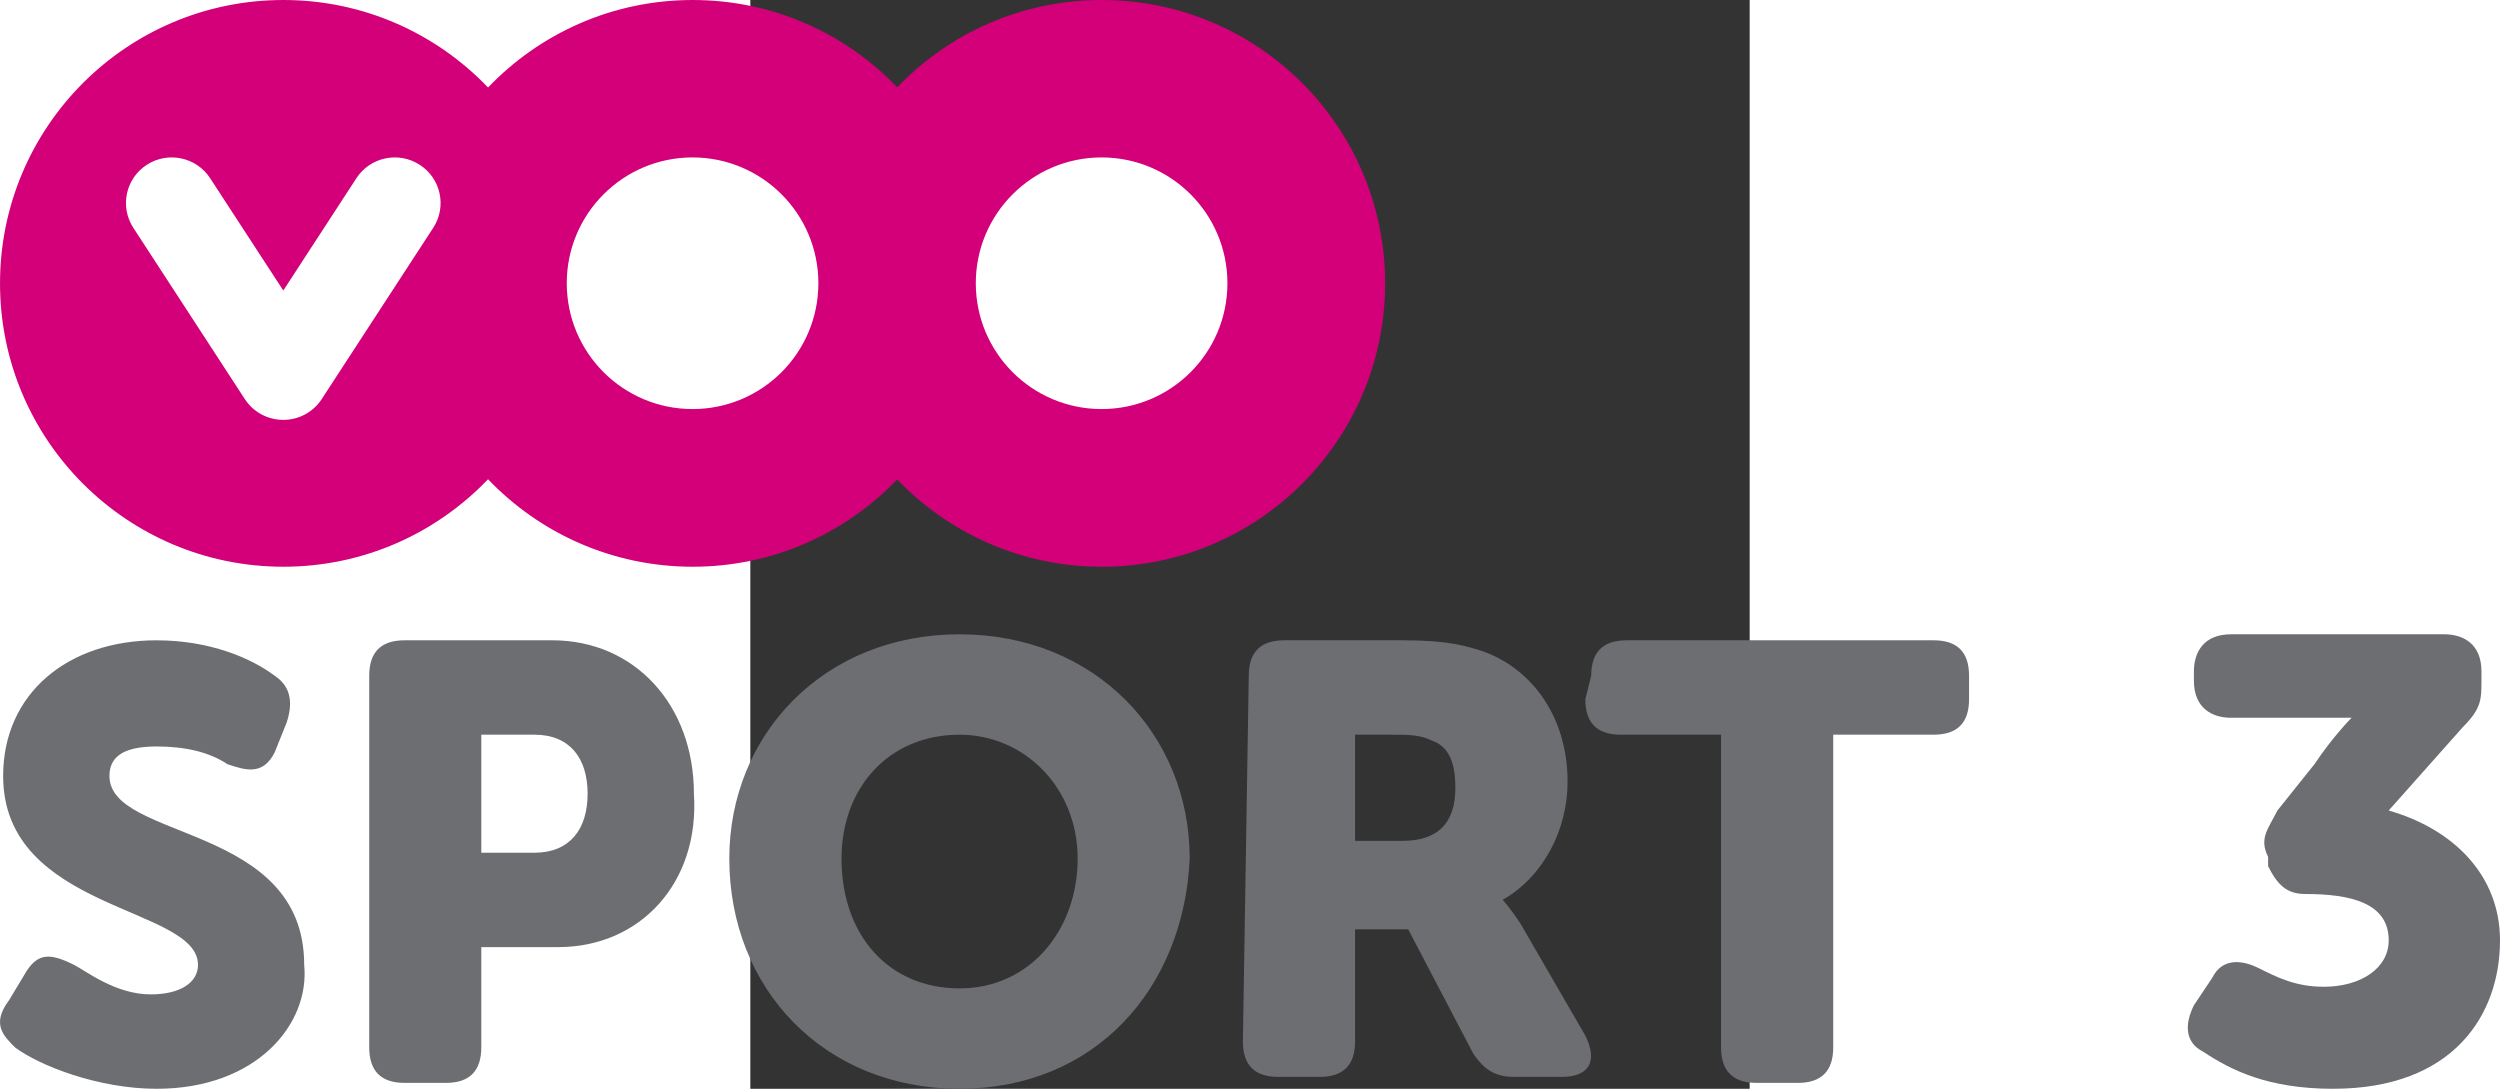 <svg width="257.03" height="111.94" viewBox="0 0 273.34 297.8" xmlns="http://www.w3.org/2000/svg">
    <rect x="0" y="0" width="273.34" height="297.8" fill="#333333" stroke="none"/>
    <path fill="#fff" stroke="#fff" stroke-width="3.233" d="M-177.58 37.535h322.04v79.97h-322.04z"/>
    <path d="M96.12.001c-21.998 0-41.835 9.175-55.942 23.894C26.078 9.176 6.238.001-15.76.001c-22.018 0-41.875 9.195-55.978 23.93C-85.845 9.196-105.701.001-127.713.001c-42.803 0-77.507 34.695-77.507 77.504 0 42.806 34.705 77.504 77.507 77.504 22.011 0 41.868-9.184 55.975-23.926 14.103 14.742 33.96 23.927 55.978 23.927 21.998 0 41.838-9.178 55.938-23.887 14.107 14.71 33.943 23.887 55.942 23.887 42.809 0 77.507-34.698 77.507-77.504 0-42.809-34.698-77.504-77.507-77.504M-86.73 62.315l-30.508 46.853c-2.401 3.682-6.412 5.677-10.502 5.68-4.107-.003-8.114-1.998-10.515-5.68l-30.501-46.853c-3.764-5.78-2.108-13.502 3.698-17.249 5.796-3.741 13.555-2.101 17.313 3.682l20.006 30.714 19.99-30.714c3.758-5.783 11.516-7.423 17.316-3.682 5.813 3.748 7.462 11.47 3.705 17.25m70.93 49.57c-19.01 0-34.41-15.4-34.41-34.417 0-18.999 15.4-34.409 34.41-34.409 19.005 0 34.412 15.41 34.412 34.41 0 19.014-15.4 34.415-34.412 34.415m111.88 0c-19.005 0-34.412-15.4-34.412-34.416 0-18.999 15.407-34.409 34.412-34.409s34.412 15.41 34.412 34.41c0 19.014-15.404 34.415-34.412 34.415" fill="#d4007a" stroke-width="3.325"/>
    <path d="M57.228 173.49c-37.138 0-62.979 27.453-62.979 61.349 0 35.51 25.841 62.957 62.979 62.957s61.333-27.447 62.948-62.957c0-33.896-25.81-61.349-62.948-61.349zm-219.62 1.641c-24.22 0-41.976 14.508-41.976 37.106 0 37.125 53.297 35.53 53.297 51.671 0 4.844-4.857 8.07-12.93 8.07-9.688 0-17.742-6.453-20.972-8.07-6.459-3.227-9.7-3.24-12.93 1.61l-4.857 8.071c-4.844 6.456-1.59 9.667 1.64 12.894 6.459 4.844 22.58 11.318 38.727 11.318 27.45 0 41.982-17.78 40.367-33.922 0-38.739-53.266-33.883-53.266-51.639 0-4.844 3.21-8.07 12.9-8.07 8.073 0 14.55 1.628 19.394 4.856 4.844 1.616 9.67 3.209 12.9-3.246l3.248-8.07c1.614-4.844 1.596-9.667-3.249-12.894-6.459-4.838-17.762-9.678-32.294-9.678zm67.836 0c-6.459 0-9.682 3.221-9.682 9.678v101.67c0 6.458 3.223 9.71 9.682 9.71h11.29c6.459 0 9.682-3.252 9.682-9.71v-27.428h21.004c22.606 0 38.765-17.749 37.15-41.96 0-24.213-16.153-41.962-38.76-41.962zm240.6 0c-6.459 0-9.713 3.221-9.713 9.678l-1.609 100.06c0 6.458 3.223 9.679 9.682 9.679h11.322c6.459 0 9.682-3.221 9.682-9.679v-30.674h14.538l17.755 33.922c3.23 4.838 6.446 6.431 11.29 6.431h12.93c8.074 0 9.695-4.831 6.465-11.286l-17.755-30.674c-3.23-4.838-4.857-6.463-4.857-6.463 11.303-6.456 17.755-19.369 17.755-32.283 0-17.755-9.694-30.654-22.612-35.498-4.844-1.61-9.663-3.215-22.58-3.215zm93.633 0c-6.459 0-9.682 3.221-9.682 9.678l-1.608 6.463c0 6.458 3.223 9.679 9.682 9.679h27.437v85.529c0 6.457 3.254 9.71 9.713 9.71h11.29c6.458 0 9.682-3.252 9.682-9.71v-85.53h27.469c6.458 0 9.681-3.22 9.681-9.678v-6.463c0-6.457-3.223-9.678-9.681-9.678zm-313.26 25.82h14.539c9.688 0 14.538 6.456 14.538 16.141s-4.85 16.141-14.538 16.141h-14.539zm130.82 0c17.762 0 32.294 14.521 32.294 33.89S76.613 270.34 57.237 270.34s-32.294-14.515-32.294-35.498c0-19.369 12.918-33.89 32.294-33.89zm108.17 0h9.682c4.844 0 8.092-.009 11.322 1.61 4.844 1.617 6.433 6.47 6.433 12.927 0 9.683-4.818 14.502-14.507 14.502h-12.93z" fill="#6d6e71"/>
    <path class="st2" d="M432.9 297.8c-17.76 0-27.909-5.074-35.521-10.147-5.075-2.537-5.075-7.61-2.537-12.685l5.074-7.61c2.538-5.075 7.611-5.075 12.686-2.538 5.075 2.537 10.148 5.074 17.76 5.074 10.148 0 17.76-5.074 17.76-12.685 0-10.147-10.148-12.685-22.834-12.685-5.074 0-7.61-2.537-10.148-7.61v-2.538c-2.537-5.074 0-7.61 2.538-12.685l10.148-12.685c5.074-7.61 10.148-12.685 10.148-12.685H404.99c-5.075 0-10.148-2.537-10.148-10.148v-2.537c0-5.073 2.537-10.147 10.148-10.147h58.355c5.074 0 10.148 2.537 10.148 10.147v2.537c0 5.074 0 7.611-5.075 12.685L448.12 221.69c17.76 5.074 30.446 17.76 30.446 35.518 0 20.296-12.686 40.591-45.67 40.591z" fill="#6d6e71" stroke-width="95.889"/>
</svg>
